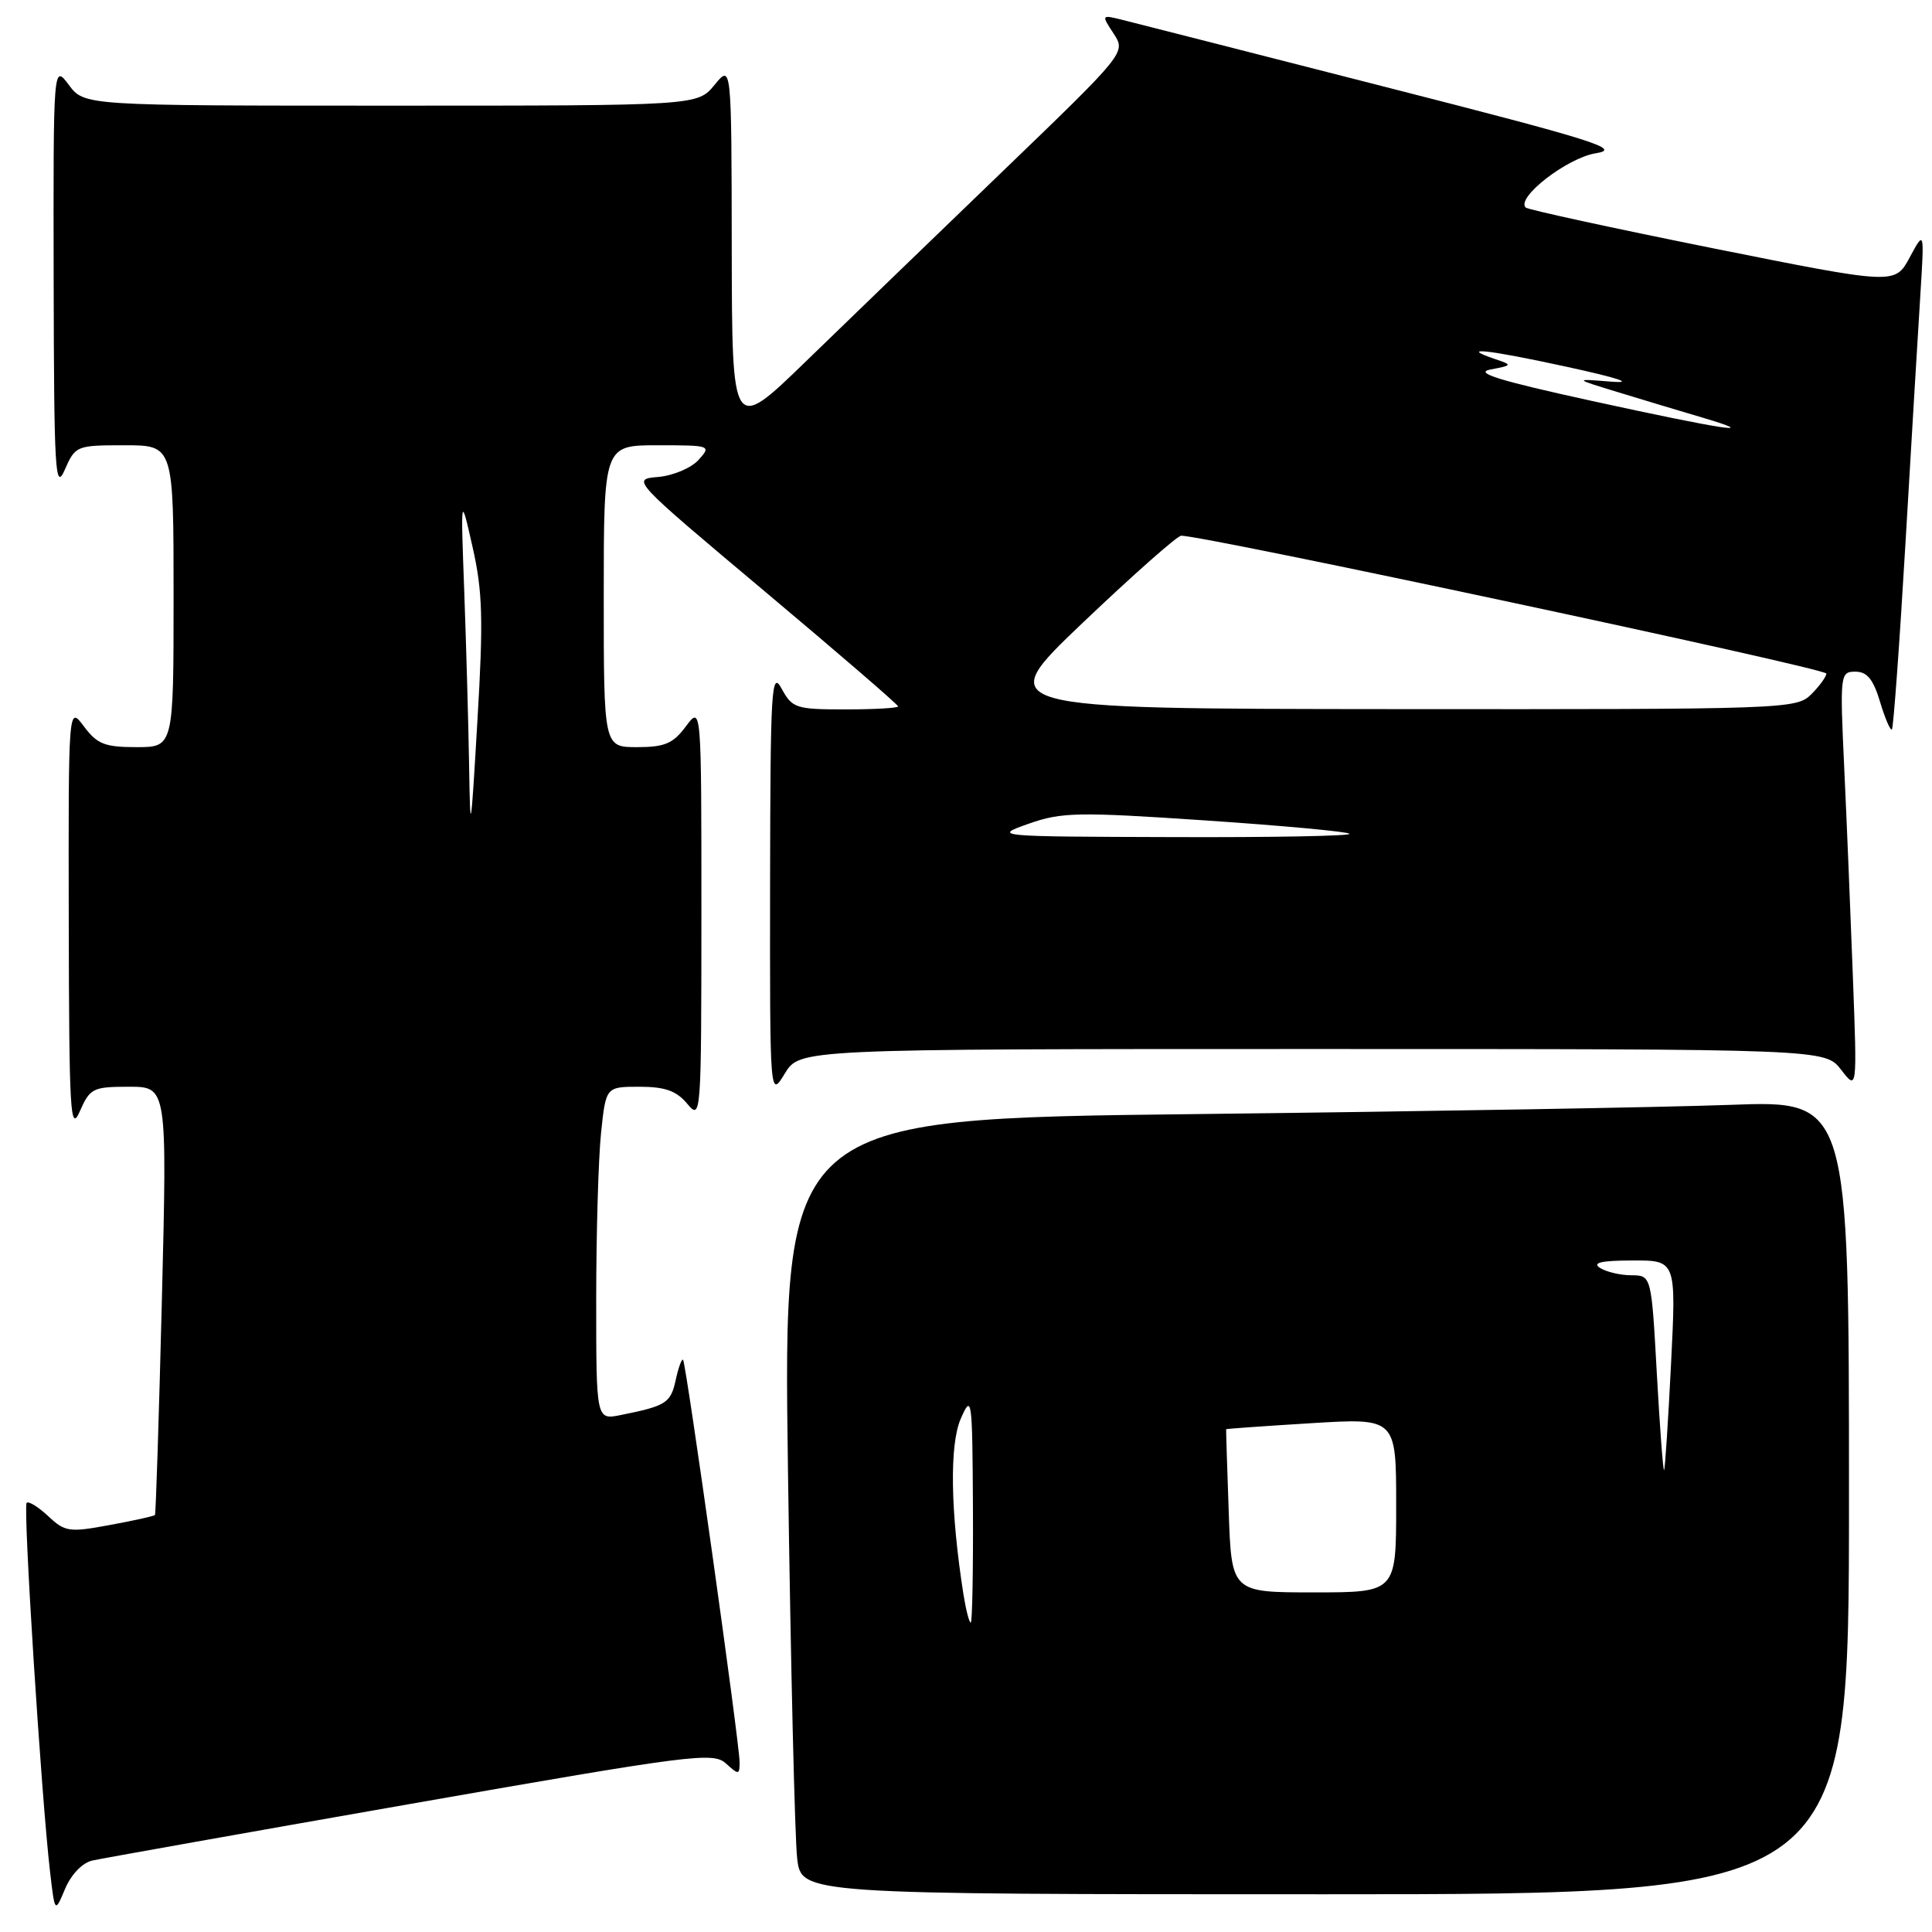 <?xml version="1.0" encoding="UTF-8" standalone="no"?>
<!DOCTYPE svg PUBLIC "-//W3C//DTD SVG 1.1//EN" "http://www.w3.org/Graphics/SVG/1.1/DTD/svg11.dtd" >
<svg xmlns="http://www.w3.org/2000/svg" xmlns:xlink="http://www.w3.org/1999/xlink" version="1.1" viewBox="0 0 256 256">
 <g >
 <path fill="currentColor"
d=" M 12.24 246.53 C 13.49 246.25 32.47 242.87 54.43 239.02 C 91.69 232.49 94.48 232.13 96.18 233.66 C 97.88 235.20 98.00 235.19 98.00 233.49 C 98.00 231.03 90.91 180.59 90.51 180.18 C 90.33 180.00 89.89 181.22 89.53 182.88 C 88.86 185.92 88.27 186.29 82.25 187.50 C 79.00 188.16 79.00 188.16 79.00 172.23 C 79.00 163.46 79.29 153.53 79.64 150.15 C 80.28 144.00 80.28 144.00 84.73 144.00 C 88.12 144.00 89.63 144.54 91.06 146.25 C 92.90 148.46 92.93 148.03 92.94 121.00 C 92.94 93.50 92.94 93.50 90.88 96.25 C 89.19 98.53 88.07 99.00 84.42 99.00 C 80.00 99.00 80.00 99.00 80.00 79.00 C 80.00 59.00 80.00 59.00 87.15 59.00 C 94.18 59.00 94.28 59.04 92.55 60.95 C 91.58 62.02 89.18 63.03 87.21 63.20 C 83.64 63.50 83.65 63.51 101.32 78.35 C 111.04 86.51 119.00 93.37 119.00 93.60 C 119.00 93.82 115.86 94.00 112.03 94.00 C 105.46 94.00 104.98 93.84 103.57 91.25 C 102.22 88.76 102.08 91.16 102.04 117.00 C 102.01 145.50 102.01 145.50 103.99 142.25 C 105.97 139.00 105.97 139.00 173.90 139.00 C 241.83 139.00 241.83 139.00 243.96 141.75 C 246.08 144.50 246.08 144.50 245.52 129.50 C 245.21 121.25 244.70 108.76 244.37 101.75 C 243.79 89.33 243.83 89.00 245.85 89.00 C 247.40 89.00 248.22 90.01 249.12 93.01 C 249.78 95.21 250.49 96.85 250.69 96.65 C 250.89 96.44 251.70 85.30 252.49 71.89 C 253.28 58.48 254.16 43.67 254.46 39.00 C 254.99 30.50 254.99 30.50 253.04 34.12 C 251.09 37.73 251.09 37.73 226.89 32.88 C 213.57 30.20 202.45 27.78 202.16 27.50 C 200.85 26.19 207.66 20.92 211.44 20.31 C 214.97 19.75 211.49 18.65 183.49 11.50 C 165.89 7.00 150.24 3.01 148.71 2.63 C 145.93 1.94 145.92 1.95 147.56 4.45 C 149.20 6.96 149.20 6.96 132.85 22.71 C 123.86 31.37 112.11 42.72 106.75 47.92 C 97.00 57.37 97.00 57.37 96.96 32.94 C 96.93 8.50 96.93 8.50 94.68 11.25 C 92.42 14.00 92.42 14.00 51.80 14.00 C 11.17 14.00 11.17 14.00 9.12 11.25 C 7.06 8.50 7.06 8.50 7.11 37.00 C 7.16 62.52 7.31 65.16 8.58 62.25 C 9.98 59.06 10.13 59.00 16.50 59.00 C 23.00 59.00 23.00 59.00 23.00 79.00 C 23.00 99.00 23.00 99.00 18.08 99.00 C 13.88 99.00 12.87 98.60 11.12 96.25 C 9.06 93.50 9.06 93.50 9.11 122.00 C 9.16 147.52 9.31 150.16 10.58 147.25 C 11.92 144.20 12.31 144.00 17.08 144.00 C 22.15 144.00 22.15 144.00 21.45 172.25 C 21.06 187.79 20.65 200.61 20.53 200.75 C 20.42 200.89 17.73 201.49 14.55 202.07 C 9.18 203.07 8.62 202.99 6.39 200.90 C 5.08 199.67 3.79 198.87 3.53 199.14 C 3.03 199.63 5.48 238.14 6.63 248.00 C 7.27 253.50 7.27 253.50 8.63 250.27 C 9.43 248.37 10.91 246.83 12.24 246.53 Z  M 245.00 198.40 C 245.00 145.81 245.00 145.81 229.25 146.40 C 220.59 146.72 188.81 147.27 158.63 147.62 C 103.76 148.24 103.76 148.24 104.41 194.87 C 104.77 220.52 105.32 243.64 105.63 246.25 C 106.19 251.00 106.19 251.00 175.59 251.00 C 245.00 251.00 245.00 251.00 245.00 198.40 Z  M 62.16 101.50 C 62.07 96.00 61.78 85.65 61.52 78.50 C 61.04 65.50 61.04 65.50 62.62 72.49 C 63.95 78.37 64.06 82.05 63.26 95.49 C 62.38 110.55 62.31 110.90 62.16 101.50 Z  M 136.30 109.15 C 140.67 107.61 142.79 107.57 159.70 108.71 C 169.92 109.40 178.53 110.19 178.81 110.48 C 179.10 110.77 168.57 110.97 155.42 110.92 C 131.68 110.85 131.54 110.83 136.30 109.15 Z  M 143.50 82.49 C 150.10 76.21 155.95 71.03 156.50 70.99 C 158.84 70.80 242.00 88.56 242.00 89.25 C 242.00 89.66 241.10 90.90 240.00 92.00 C 238.05 93.95 236.69 94.00 184.75 93.96 C 131.50 93.92 131.50 93.92 143.50 82.49 Z  M 211.00 53.14 C 198.61 50.43 195.25 49.39 197.50 48.96 C 200.40 48.41 200.42 48.36 198.17 47.60 C 193.11 45.89 197.04 46.30 207.50 48.58 C 214.45 50.09 216.66 50.82 213.50 50.57 C 208.50 50.17 208.50 50.17 214.50 52.00 C 217.80 53.01 222.75 54.50 225.50 55.31 C 233.75 57.75 228.47 56.96 211.00 53.14 Z  M 127.66 211.25 C 125.94 200.29 125.80 191.44 127.30 188.00 C 128.77 184.65 128.84 185.16 128.92 199.75 C 128.96 208.14 128.83 215.00 128.63 215.00 C 128.42 215.00 127.99 213.31 127.66 211.25 Z  M 162.81 200.25 C 162.60 194.34 162.45 189.45 162.47 189.38 C 162.48 189.32 167.56 188.96 173.75 188.58 C 185.00 187.89 185.00 187.89 185.00 199.45 C 185.00 211.00 185.00 211.00 174.09 211.00 C 163.18 211.00 163.18 211.00 162.81 200.25 Z  M 219.54 182.04 C 218.82 169.00 218.82 169.00 216.16 168.98 C 214.70 168.98 212.82 168.53 212.00 168.00 C 210.94 167.31 212.19 167.03 216.30 167.02 C 222.11 167.00 222.11 167.00 221.42 180.75 C 221.04 188.31 220.63 194.63 220.50 194.79 C 220.37 194.94 219.94 189.21 219.54 182.04 Z "/>
</g>
</svg>